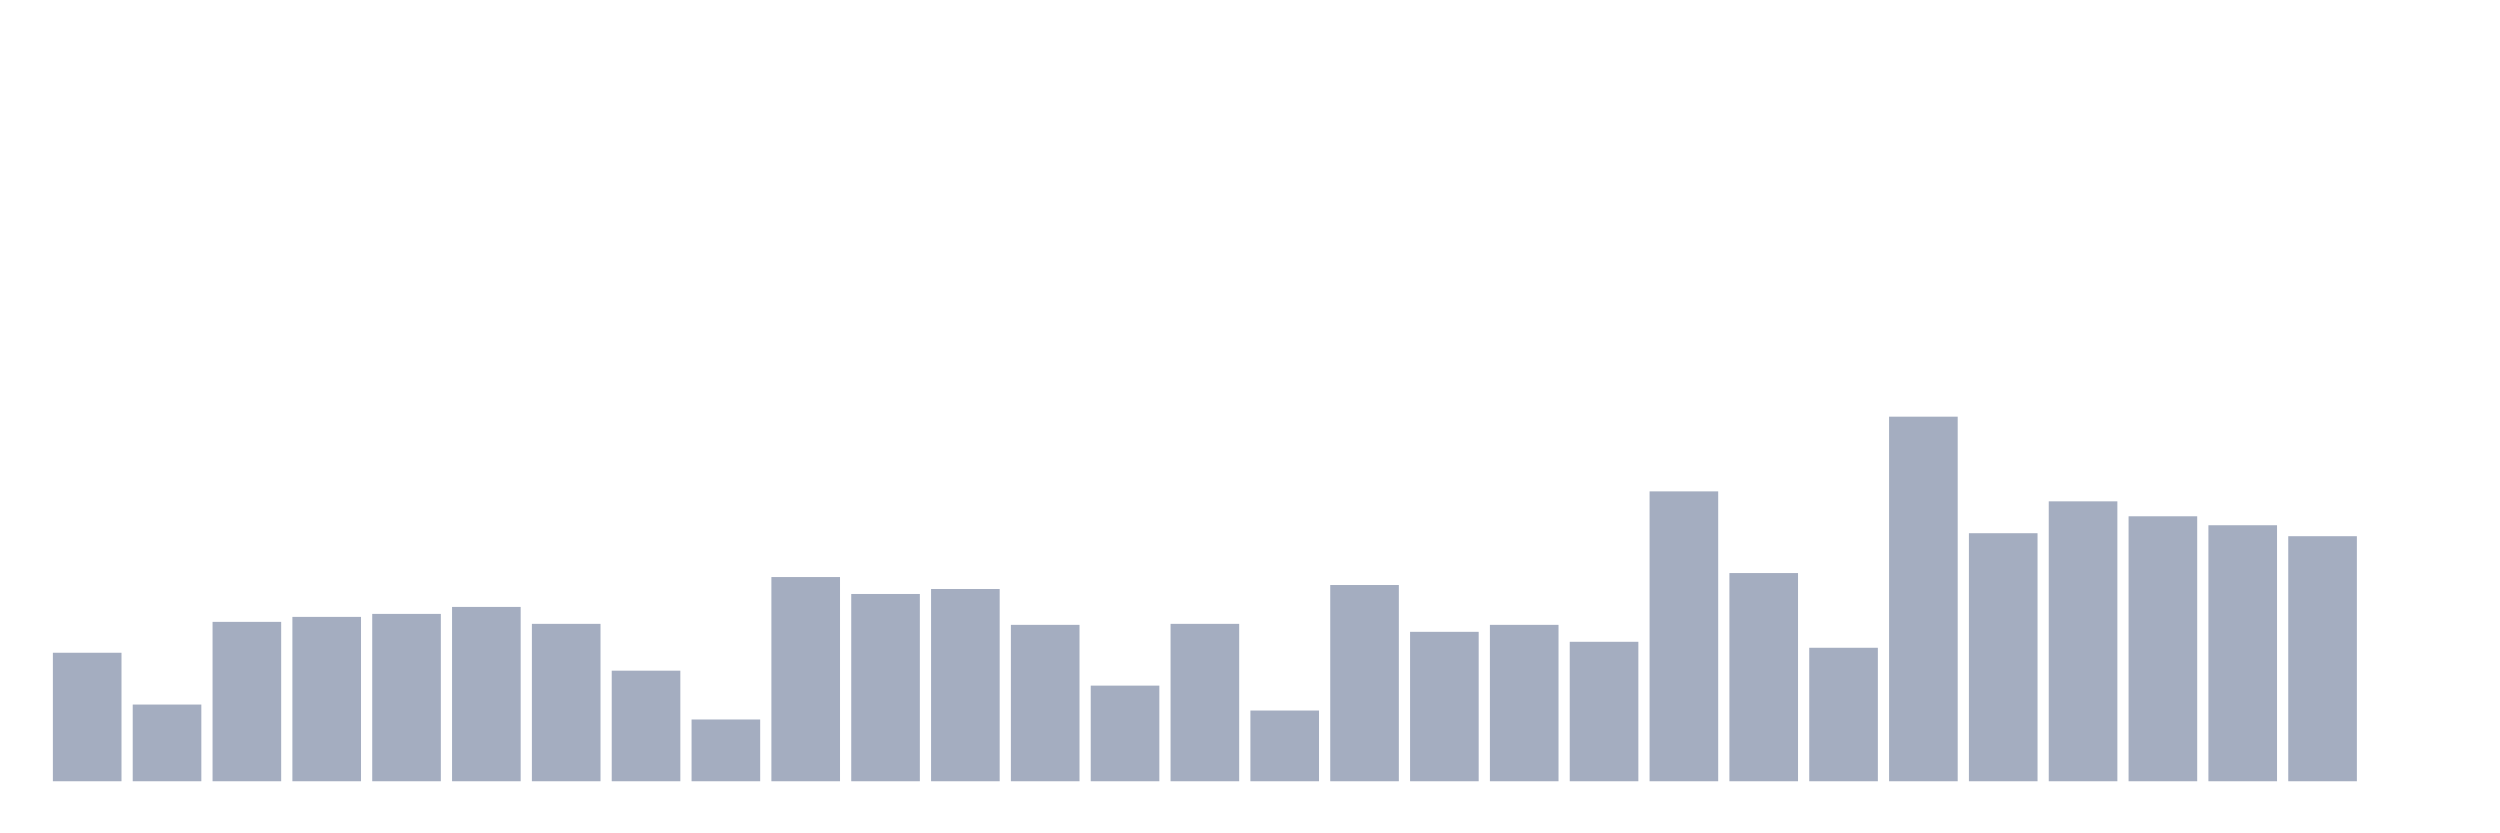 <svg xmlns="http://www.w3.org/2000/svg" viewBox="0 0 480 160"><g transform="translate(10,10)"><rect class="bar" x="0.153" width="13.175" y="115.328" height="24.672" fill="rgb(164,173,192)"></rect><rect class="bar" x="15.482" width="13.175" y="125.273" height="14.727" fill="rgb(164,173,192)"></rect><rect class="bar" x="30.81" width="13.175" y="109.399" height="30.601" fill="rgb(164,173,192)"></rect><rect class="bar" x="46.138" width="13.175" y="108.443" height="31.557" fill="rgb(164,173,192)"></rect><rect class="bar" x="61.466" width="13.175" y="107.869" height="32.131" fill="rgb(164,173,192)"></rect><rect class="bar" x="76.794" width="13.175" y="106.53" height="33.47" fill="rgb(164,173,192)"></rect><rect class="bar" x="92.123" width="13.175" y="109.781" height="30.219" fill="rgb(164,173,192)"></rect><rect class="bar" x="107.451" width="13.175" y="118.77" height="21.23" fill="rgb(164,173,192)"></rect><rect class="bar" x="122.779" width="13.175" y="128.142" height="11.858" fill="rgb(164,173,192)"></rect><rect class="bar" x="138.107" width="13.175" y="100.792" height="39.208" fill="rgb(164,173,192)"></rect><rect class="bar" x="153.436" width="13.175" y="104.044" height="35.956" fill="rgb(164,173,192)"></rect><rect class="bar" x="168.764" width="13.175" y="103.087" height="36.913" fill="rgb(164,173,192)"></rect><rect class="bar" x="184.092" width="13.175" y="109.973" height="30.027" fill="rgb(164,173,192)"></rect><rect class="bar" x="199.42" width="13.175" y="121.639" height="18.361" fill="rgb(164,173,192)"></rect><rect class="bar" x="214.748" width="13.175" y="109.781" height="30.219" fill="rgb(164,173,192)"></rect><rect class="bar" x="230.077" width="13.175" y="126.421" height="13.579" fill="rgb(164,173,192)"></rect><rect class="bar" x="245.405" width="13.175" y="102.322" height="37.678" fill="rgb(164,173,192)"></rect><rect class="bar" x="260.733" width="13.175" y="111.311" height="28.689" fill="rgb(164,173,192)"></rect><rect class="bar" x="276.061" width="13.175" y="109.973" height="30.027" fill="rgb(164,173,192)"></rect><rect class="bar" x="291.39" width="13.175" y="113.224" height="26.776" fill="rgb(164,173,192)"></rect><rect class="bar" x="306.718" width="13.175" y="84.344" height="55.656" fill="rgb(164,173,192)"></rect><rect class="bar" x="322.046" width="13.175" y="100.027" height="39.973" fill="rgb(164,173,192)"></rect><rect class="bar" x="337.374" width="13.175" y="114.372" height="25.628" fill="rgb(164,173,192)"></rect><rect class="bar" x="352.702" width="13.175" y="70" height="70" fill="rgb(164,173,192)"></rect><rect class="bar" x="368.031" width="13.175" y="92.377" height="47.623" fill="rgb(164,173,192)"></rect><rect class="bar" x="383.359" width="13.175" y="86.257" height="53.743" fill="rgb(164,173,192)"></rect><rect class="bar" x="398.687" width="13.175" y="89.126" height="50.874" fill="rgb(164,173,192)"></rect><rect class="bar" x="414.015" width="13.175" y="90.847" height="49.153" fill="rgb(164,173,192)"></rect><rect class="bar" x="429.344" width="13.175" y="92.951" height="47.049" fill="rgb(164,173,192)"></rect><rect class="bar" x="444.672" width="13.175" y="140" height="0" fill="rgb(164,173,192)"></rect></g></svg>